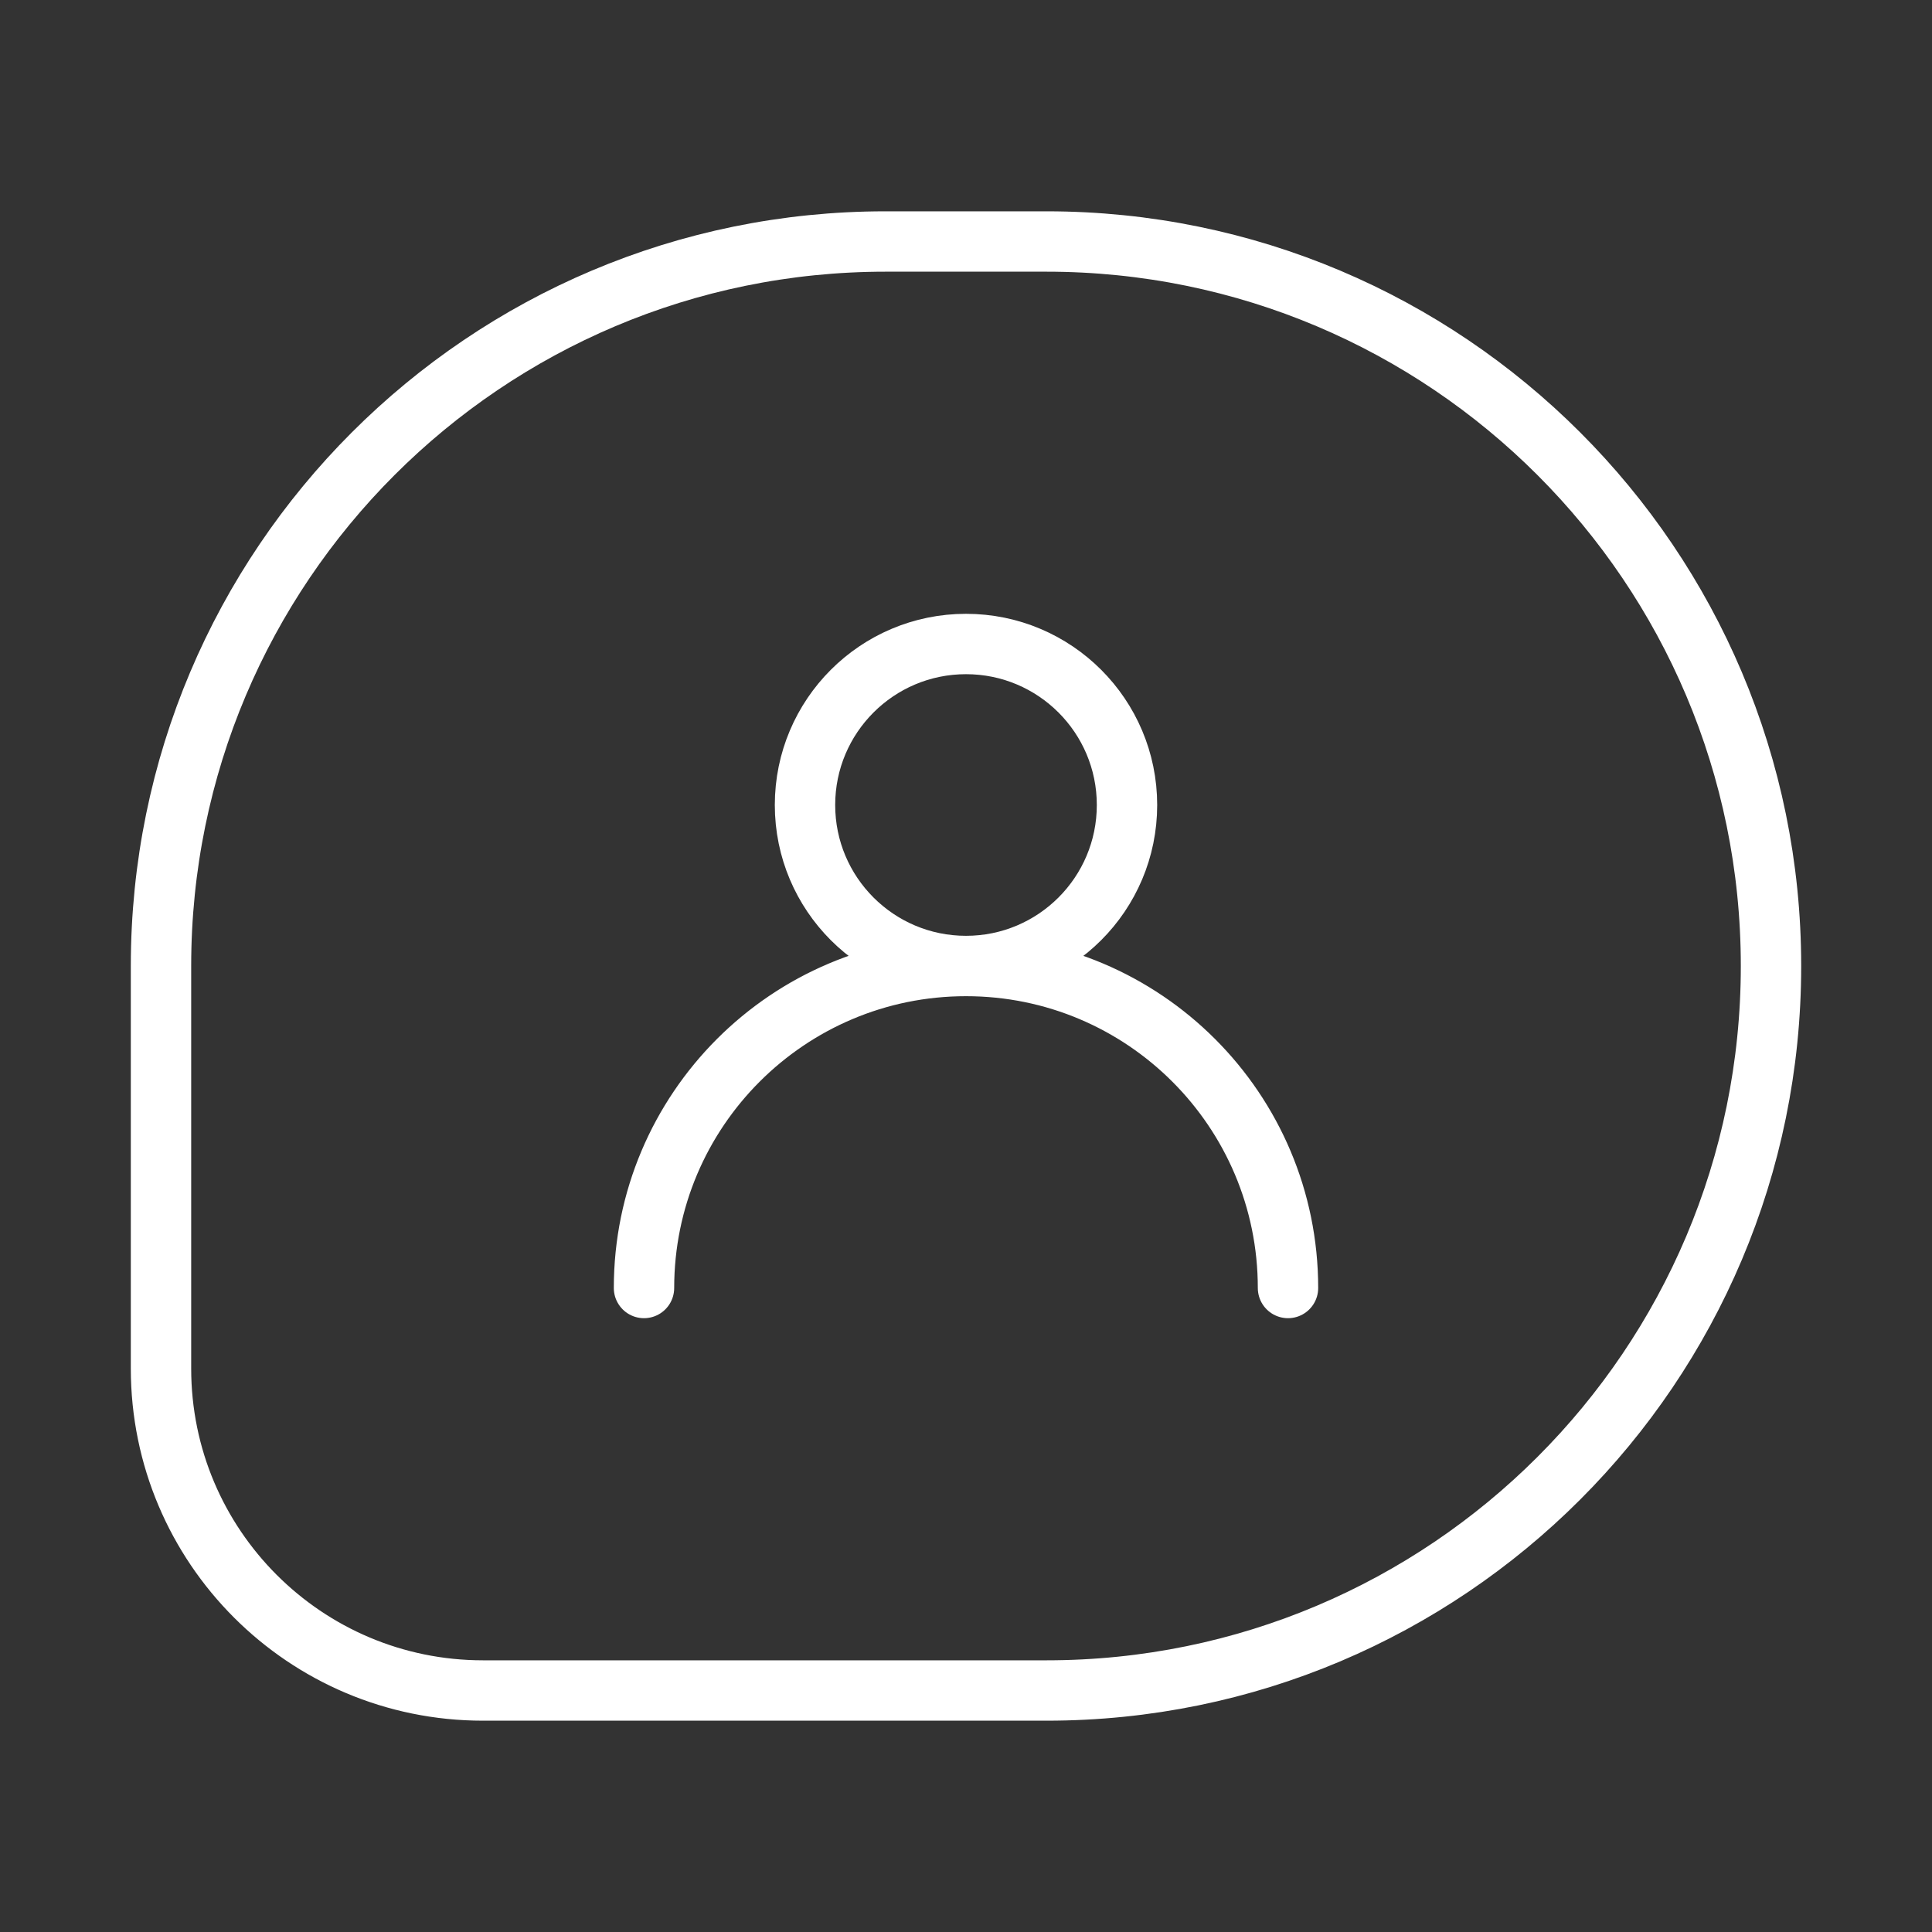<svg width="48" height="48" viewBox="0 0 48 48" fill="none" xmlns="http://www.w3.org/2000/svg">
<rect x="0" y="0" width="48" height="48" fill="#333333" stroke="none"/>
<path d="M24 24C26.209 24 28 22.209 28 20C28 17.791 26.209 16 24 16C21.791 16 20 17.791 20 20C20 22.209 21.791 24 24 24ZM24 24C19.582 24 16 27.582 16 32M24 24C28.418 24 32 27.582 32 32M22 6H26C35.941 6 44 14.059 44 24C44 33.941 35.941 42 26 42H12C7.582 42 4 38.418 4 34V24C4 14.059 12.059 6 22 6Z" stroke="white" stroke-width="1.5" stroke-linecap="round"/>
</svg>
